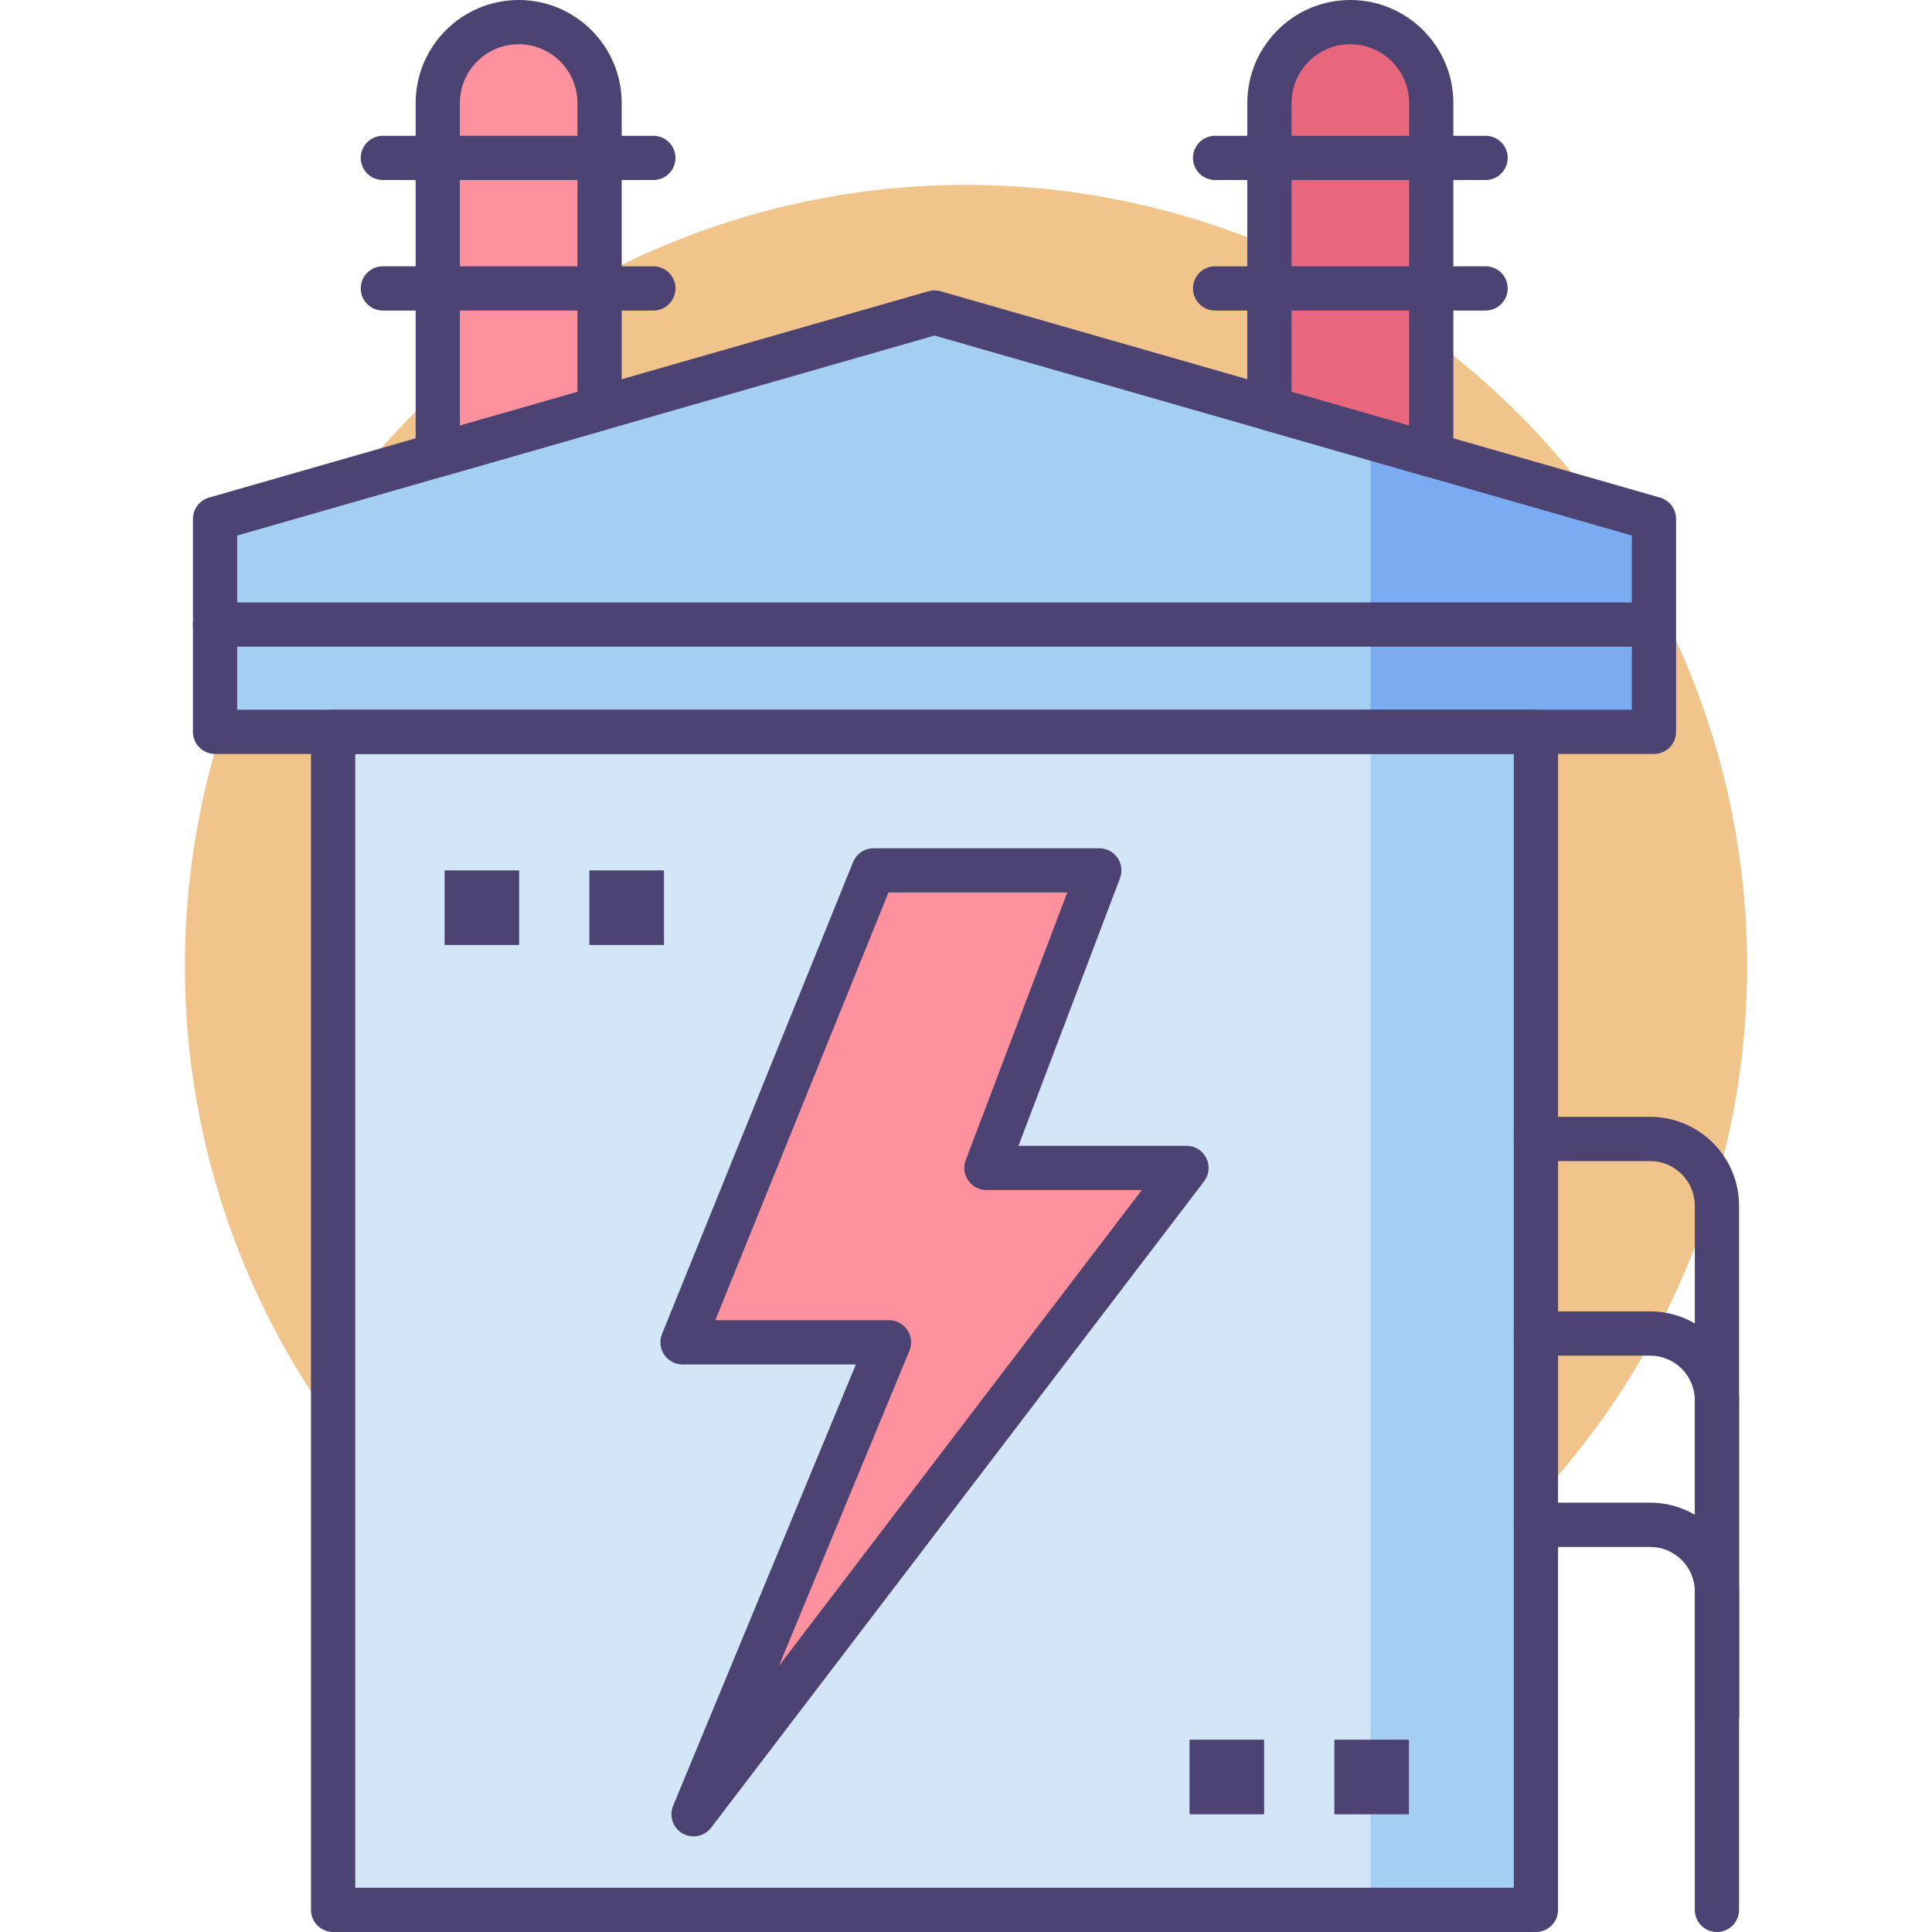 <?xml version="1.0" encoding="utf-8"?>
<!-- Generator: Adobe Illustrator 18.0.0, SVG Export Plug-In . SVG Version: 6.00 Build 0)  -->
<!DOCTYPE svg PUBLIC "-//W3C//DTD SVG 1.1//EN" "http://www.w3.org/Graphics/SVG/1.1/DTD/svg11.dtd">
<svg version="1.1" id="Icon_Set" xmlns="http://www.w3.org/2000/svg" xmlns:xlink="http://www.w3.org/1999/xlink" x="0px" y="0px"
	 viewBox="0 0 512 512" style="enable-background:new 0 0 512 512;" xml:space="preserve">
<style type="text/css">
	.st0{fill:#4C4372;}
	.st1{fill:#F0C48A;}
	.st2{fill:#7BABF1;}
	.st3{fill:#D3E6F8;}
	.st4{fill:#A4CFF2;}
	.st5{fill:#FD919E;}
	.st6{fill:#E8677D;}
	.st7{fill:#FFFFFF;}
</style>
<g>
	<g>
		<g>
			<circle class="st1" cx="256" cy="256" r="207"/>
		</g>
	</g>
	<g>
		<g>
			<g>
				<polygon class="st4" points="56.995,193.946 56.995,137.502 247.654,82.824 438.314,137.502 438.314,193.946 				"/>
			</g>
		</g>
		<g>
			<g>
				<polygon class="st2" points="363.21,193.946 438.314,193.946 438.314,137.502 363.21,115.964 				"/>
			</g>
		</g>
		<g>
			<g>
				<rect x="88.277" y="193.946" class="st3" width="318.755" height="312.191"/>
			</g>
		</g>
		<g>
			<g>
				<rect x="363.21" y="193.946" class="st4" width="43.822" height="312.191"/>
			</g>
		</g>
		<g>
			<g>
				<path class="st6" d="M379.293,120.576V27.302c0-11.841-9.599-21.44-21.44-21.44h0c-11.841,0-21.44,9.599-21.44,21.44v80.976
					L379.293,120.576z"/>
			</g>
		</g>
		<g>
			<g>
				<path class="st5" d="M158.895,108.279V27.302c0-11.841-9.599-21.44-21.44-21.44h0c-11.841,0-21.439,9.599-21.439,21.44v93.273
					L158.895,108.279z"/>
			</g>
		</g>
		<g>
			<g>
				<g>
					<g>
						<polygon class="st5" points="231.51,230.66 291.327,230.66 261.418,309.509 314.438,309.509 183.798,480.802 235.589,355.731 
							180.871,355.731 						"/>
					</g>
				</g>
			</g>
		</g>
		<g>
			<g>
				<g>
					<g>
						<path class="st0" d="M183.795,486.665c-0.996,0-2.003-0.254-2.92-0.781c-2.553-1.469-3.619-4.604-2.493-7.324l48.434-116.965
							h-45.945c-1.949,0-3.772-0.969-4.862-2.586c-1.09-1.617-1.304-3.67-0.573-5.477l50.639-125.071
							c0.896-2.213,3.046-3.662,5.434-3.662h59.817c1.927,0,3.73,0.947,4.824,2.533c1.094,1.585,1.341,3.608,0.658,5.409
							l-26.896,70.907h44.525c2.229,0,4.265,1.264,5.254,3.262c0.99,1.998,0.759,4.384-0.593,6.156L188.46,484.357
							C187.316,485.858,185.572,486.665,183.795,486.665z M189.57,349.869h46.019c1.958,0,3.786,0.978,4.874,2.605
							c1.088,1.628,1.292,3.691,0.543,5.5l-34.565,83.473l96.153-126.075h-41.175c-1.927,0-3.73-0.947-4.825-2.533
							c-1.094-1.585-1.34-3.608-0.657-5.409l26.896-70.907h-47.371L189.57,349.869z"/>
					</g>
				</g>
			</g>
		</g>
		<g>
			<g>
				<path class="st0" d="M407.032,512H88.277c-3.238,0-5.863-2.625-5.863-5.863V193.946c0-3.238,2.625-5.863,5.863-5.863h318.756
					c3.238,0,5.863,2.625,5.863,5.863v312.191C412.895,509.375,410.27,512,407.032,512z M94.139,500.275H401.17V199.809H94.139
					V500.275z"/>
			</g>
		</g>
		<g>
			<g>
				<path class="st0" d="M379.293,126.438c-0.541,0-1.085-0.075-1.616-0.227l-42.88-12.297c-2.513-0.721-4.246-3.02-4.246-5.635
					V27.302C330.551,12.248,342.799,0,357.853,0c15.054,0,27.302,12.248,27.302,27.302v93.273c0,1.841-0.865,3.574-2.335,4.682
					C381.793,126.032,380.552,126.438,379.293,126.438z M342.276,103.861l31.155,8.934V27.302c0-8.589-6.988-15.577-15.577-15.577
					c-8.59,0-15.577,6.988-15.577,15.577V103.861z"/>
			</g>
		</g>
		<g>
			<g>
				<path class="st0" d="M116.016,126.438c-1.259,0-2.5-0.406-3.528-1.18c-1.47-1.108-2.335-2.842-2.335-4.682V27.302
					C110.154,12.248,122.401,0,137.455,0c15.054,0,27.302,12.248,27.302,27.302v80.976c0,2.615-1.733,4.915-4.246,5.635
					l-42.879,12.297C117.101,126.363,116.557,126.438,116.016,126.438z M137.456,11.725c-8.59,0-15.577,6.988-15.577,15.577v85.493
					l31.154-8.934V27.302C153.032,18.713,146.045,11.725,137.456,11.725z"/>
			</g>
		</g>
		<g>
			<g>
				<path class="st0" d="M438.314,199.809H56.995c-3.238,0-5.863-2.625-5.863-5.863v-56.444c0-2.615,1.733-4.915,4.246-5.636
					l190.659-54.678c1.057-0.302,2.176-0.302,3.233,0l190.659,54.678c2.513,0.721,4.246,3.02,4.246,5.636v56.444
					C444.177,197.184,441.552,199.809,438.314,199.809z M62.858,188.083h369.594v-46.164L247.655,88.923L62.858,141.919V188.083z"/>
			</g>
		</g>
		<g>
			<g>
				<path class="st0" d="M173.145,47.71h-71.679c-3.237,0-5.862-2.625-5.862-5.863c0-3.238,2.625-5.863,5.862-5.863h71.679
					c3.238,0,5.863,2.625,5.863,5.863C179.008,45.085,176.383,47.71,173.145,47.71z"/>
			</g>
		</g>
		<g>
			<g>
				<path class="st0" d="M173.145,82.296h-71.679c-3.237,0-5.862-2.625-5.862-5.863c0-3.238,2.625-5.863,5.862-5.863h71.679
					c3.238,0,5.863,2.625,5.863,5.863C179.008,79.671,176.383,82.296,173.145,82.296z"/>
			</g>
		</g>
		<g>
			<g>
				<path class="st0" d="M393.693,47.71h-71.679c-3.238,0-5.863-2.625-5.863-5.863c0-3.238,2.625-5.863,5.863-5.863h71.679
					c3.238,0,5.863,2.625,5.863,5.863C399.555,45.085,396.93,47.71,393.693,47.71z"/>
			</g>
		</g>
		<g>
			<g>
				<path class="st0" d="M393.693,82.296h-71.679c-3.238,0-5.863-2.625-5.863-5.863c0-3.238,2.625-5.863,5.863-5.863h71.679
					c3.238,0,5.863,2.625,5.863,5.863C399.555,79.671,396.93,82.296,393.693,82.296z"/>
			</g>
		</g>
		<g>
			<g>
				<path class="st0" d="M455.005,512c-3.238,0-5.863-2.625-5.863-5.863V319.536c0-6.527-5.309-11.836-11.836-11.836h-30.274
					c-3.238,0-5.863-2.625-5.863-5.863c0-3.238,2.625-5.863,5.863-5.863h30.274c12.991,0,23.561,10.57,23.561,23.562v186.602
					C460.867,509.375,458.242,512,455.005,512z"/>
			</g>
		</g>
		<g>
			<g>
				<path class="st0" d="M455.005,460.645c-3.238,0-5.863-2.625-5.863-5.863v-83.686c0-6.527-5.309-11.836-11.836-11.836h-30.274
					c-3.238,0-5.863-2.625-5.863-5.863c0-3.238,2.625-5.863,5.863-5.863h30.274c12.991,0,23.561,10.57,23.561,23.562v83.686
					C460.867,458.02,458.242,460.645,455.005,460.645z"/>
			</g>
		</g>
		<g>
			<g>
				<path class="st0" d="M455.005,460.645c-3.238,0-5.863-2.625-5.863-5.863v-32.993c0-6.527-5.309-11.836-11.836-11.836h-30.274
					c-3.238,0-5.863-2.625-5.863-5.863c0-3.238,2.625-5.863,5.863-5.863h30.274c12.991,0,23.561,10.57,23.561,23.561v32.993
					C460.867,458.02,458.242,460.645,455.005,460.645z"/>
			</g>
		</g>
		<g>
			<g>
				<path class="st0" d="M435.336,171.381H56.995c-3.238,0-5.863-2.625-5.863-5.863c0-3.238,2.625-5.863,5.863-5.863h378.341
					c3.238,0,5.863,2.625,5.863,5.863C441.198,168.756,438.573,171.381,435.336,171.381z"/>
			</g>
		</g>
		<g>
			<g>
				<g>
					<path class="st0" d="M334.871,480.802h-19.496c-0.075,0-0.135-0.061-0.135-0.136V461.17c0-0.075,0.061-0.135,0.135-0.135
						h19.496c0.075,0,0.136,0.061,0.136,0.135v19.496C335.007,480.741,334.946,480.802,334.871,480.802z"/>
				</g>
			</g>
		</g>
		<g>
			<g>
				<g>
					<path class="st0" d="M373.244,480.802h-19.497c-0.075,0-0.136-0.061-0.136-0.136V461.17c0-0.075,0.061-0.135,0.136-0.135
						h19.497c0.075,0,0.135,0.061,0.135,0.135v19.496C373.379,480.741,373.319,480.802,373.244,480.802z"/>
				</g>
			</g>
		</g>
		<g>
			<g>
				<g>
					<path class="st0" d="M137.451,250.428h-19.496c-0.075,0-0.136-0.061-0.136-0.136v-19.497c0-0.075,0.061-0.135,0.136-0.135
						h19.496c0.075,0,0.135,0.061,0.135,0.135v19.497C137.586,250.367,137.525,250.428,137.451,250.428z"/>
				</g>
			</g>
		</g>
		<g>
			<g>
				<g>
					<path class="st0" d="M175.823,250.428h-19.496c-0.075,0-0.136-0.061-0.136-0.136v-19.497c0-0.075,0.061-0.135,0.136-0.135
						h19.496c0.075,0,0.136,0.061,0.136,0.135v19.497C175.958,250.367,175.898,250.428,175.823,250.428z"/>
				</g>
			</g>
		</g>
	</g>
</g>
</svg>
